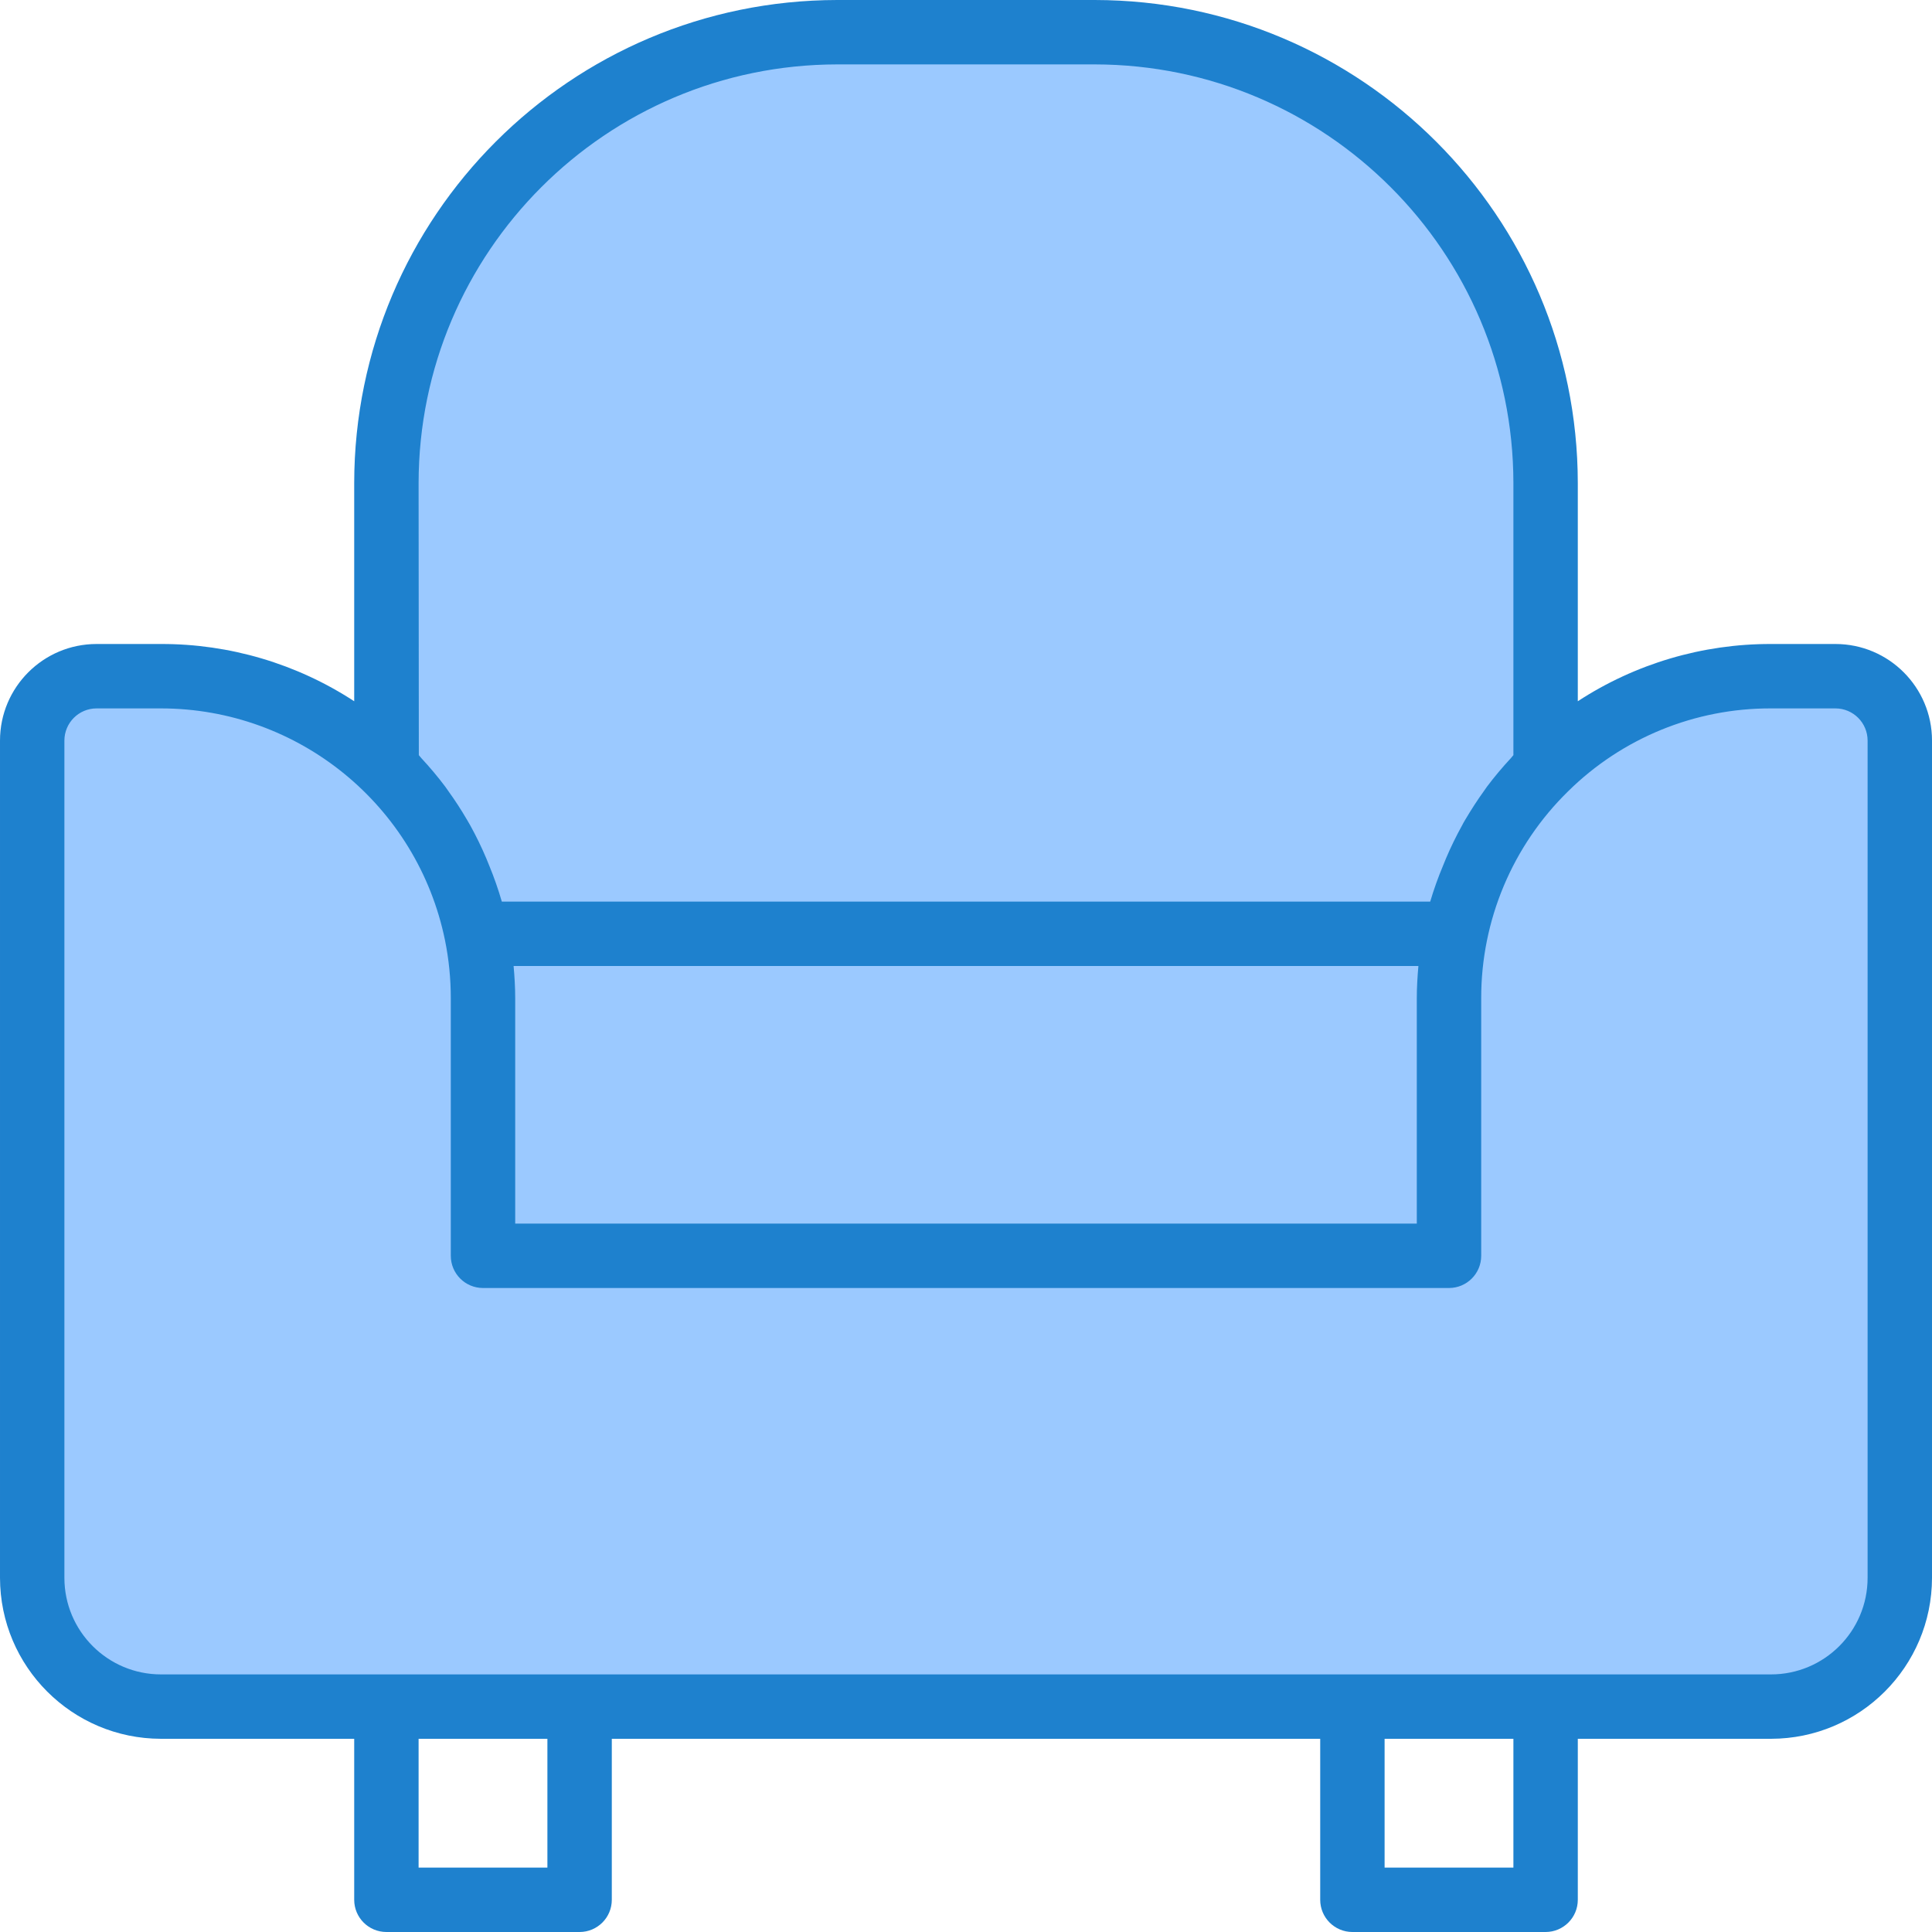 <svg height="480pt" viewBox="0 0 480 480" width="480pt" xmlns="http://www.w3.org/2000/svg"><g fill="#9bc9ff"><path d="m120 248v64h240v-64c-.004-5.375.535-10.734 1.602-16h-243.203c1.066 5.266 1.605 10.625 1.602 16zm0 0"/><path d="m361.602 232c3.203-15.633 11.004-29.949 22.398-41.121v-70.879c0-61.855-50.145-112-112-112h-64c-61.855 0-112 50.145-112 112v70.879c11.395 11.172 19.195 25.488 22.398 41.121zm0 0"/><path d="m456 168h-16c-38.012.02-70.77 26.762-78.398 64-1.066 5.266-1.605 10.625-1.602 16v64h-240v-64c.031-21.496-8.625-42.094-24-57.121-14.926-14.699-35.051-22.922-56-22.879h-16c-8.824.027-15.973 7.176-16 16v208c0 17.672 14.328 32 32 32h400c17.672 0 32-14.328 32-32v-208c-.027-8.824-7.176-15.973-16-16zm0 0"/></g><path d="m456 160h-16c-17.043-.043-33.73 4.902-48 14.223v-54.223c-.074-66.242-53.758-119.926-120-120h-64c-66.242.074-119.926 53.758-120 120v54.223c-14.27-9.32-30.957-14.266-48-14.223h-16c-13.254 0-24 10.746-24 24v208c.027 22.082 17.918 39.973 40 40h48v40c0 4.418 3.582 8 8 8h48c4.418 0 8-3.582 8-8v-40h176v40c0 4.418 3.582 8 8 8h48c4.418 0 8-3.582 8-8v-40h48c22.082-.027 39.973-17.918 40-40v-208c0-13.254-10.746-24-24-24zm-352-40c.066-57.41 46.59-103.934 104-104h64c57.41.066 103.934 46.59 104 104v67.609c-.223.238-.406.512-.625.75-2.105 2.262-4.094 4.629-5.949 7.098-.25.336-.473.688-.715 1.023-1.672 2.312-3.199 4.695-4.656 7.145-.27.48-.574.941-.797 1.43-1.477 2.664-2.812 5.398-4 8.203-.258.59-.488 1.191-.73 1.789-1.23 2.926-2.297 5.914-3.199 8.953h-230.656c-.879-3.043-1.926-6.039-3.137-8.969-.23-.59-.465-1.184-.719-1.766-1.188-2.812-2.523-5.555-4-8.227-.258-.473-.543-.918-.801-1.383-1.445-2.48-3.008-4.879-4.688-7.199-.238-.328-.449-.664-.688-.984-1.859-2.473-3.852-4.848-5.961-7.113-.223-.238-.398-.504-.625-.742zm23.602 120h224.797c-.238 2.656-.398 5.328-.398 8v56h-224v-56c0-2.672-.16-5.344-.398-8zm8.398 224h-32v-32h32zm240 0h-32v-32h32zm88-72c0 13.254-10.746 24-24 24h-400c-13.254 0-24-10.746-24-24v-208c0-4.418 3.582-8 8-8h16c34.211.02 63.695 24.086 70.559 57.602.961 4.738 1.441 9.562 1.441 14.398v64c0 4.418 3.582 8 8 8h240c4.418 0 8-3.582 8-8v-64c-.023-19.348 7.766-37.887 21.602-51.414 13.422-13.246 31.539-20.645 50.398-20.586h16c4.418 0 8 3.582 8 8zm0 0" fill="#1e81ce"/></svg>